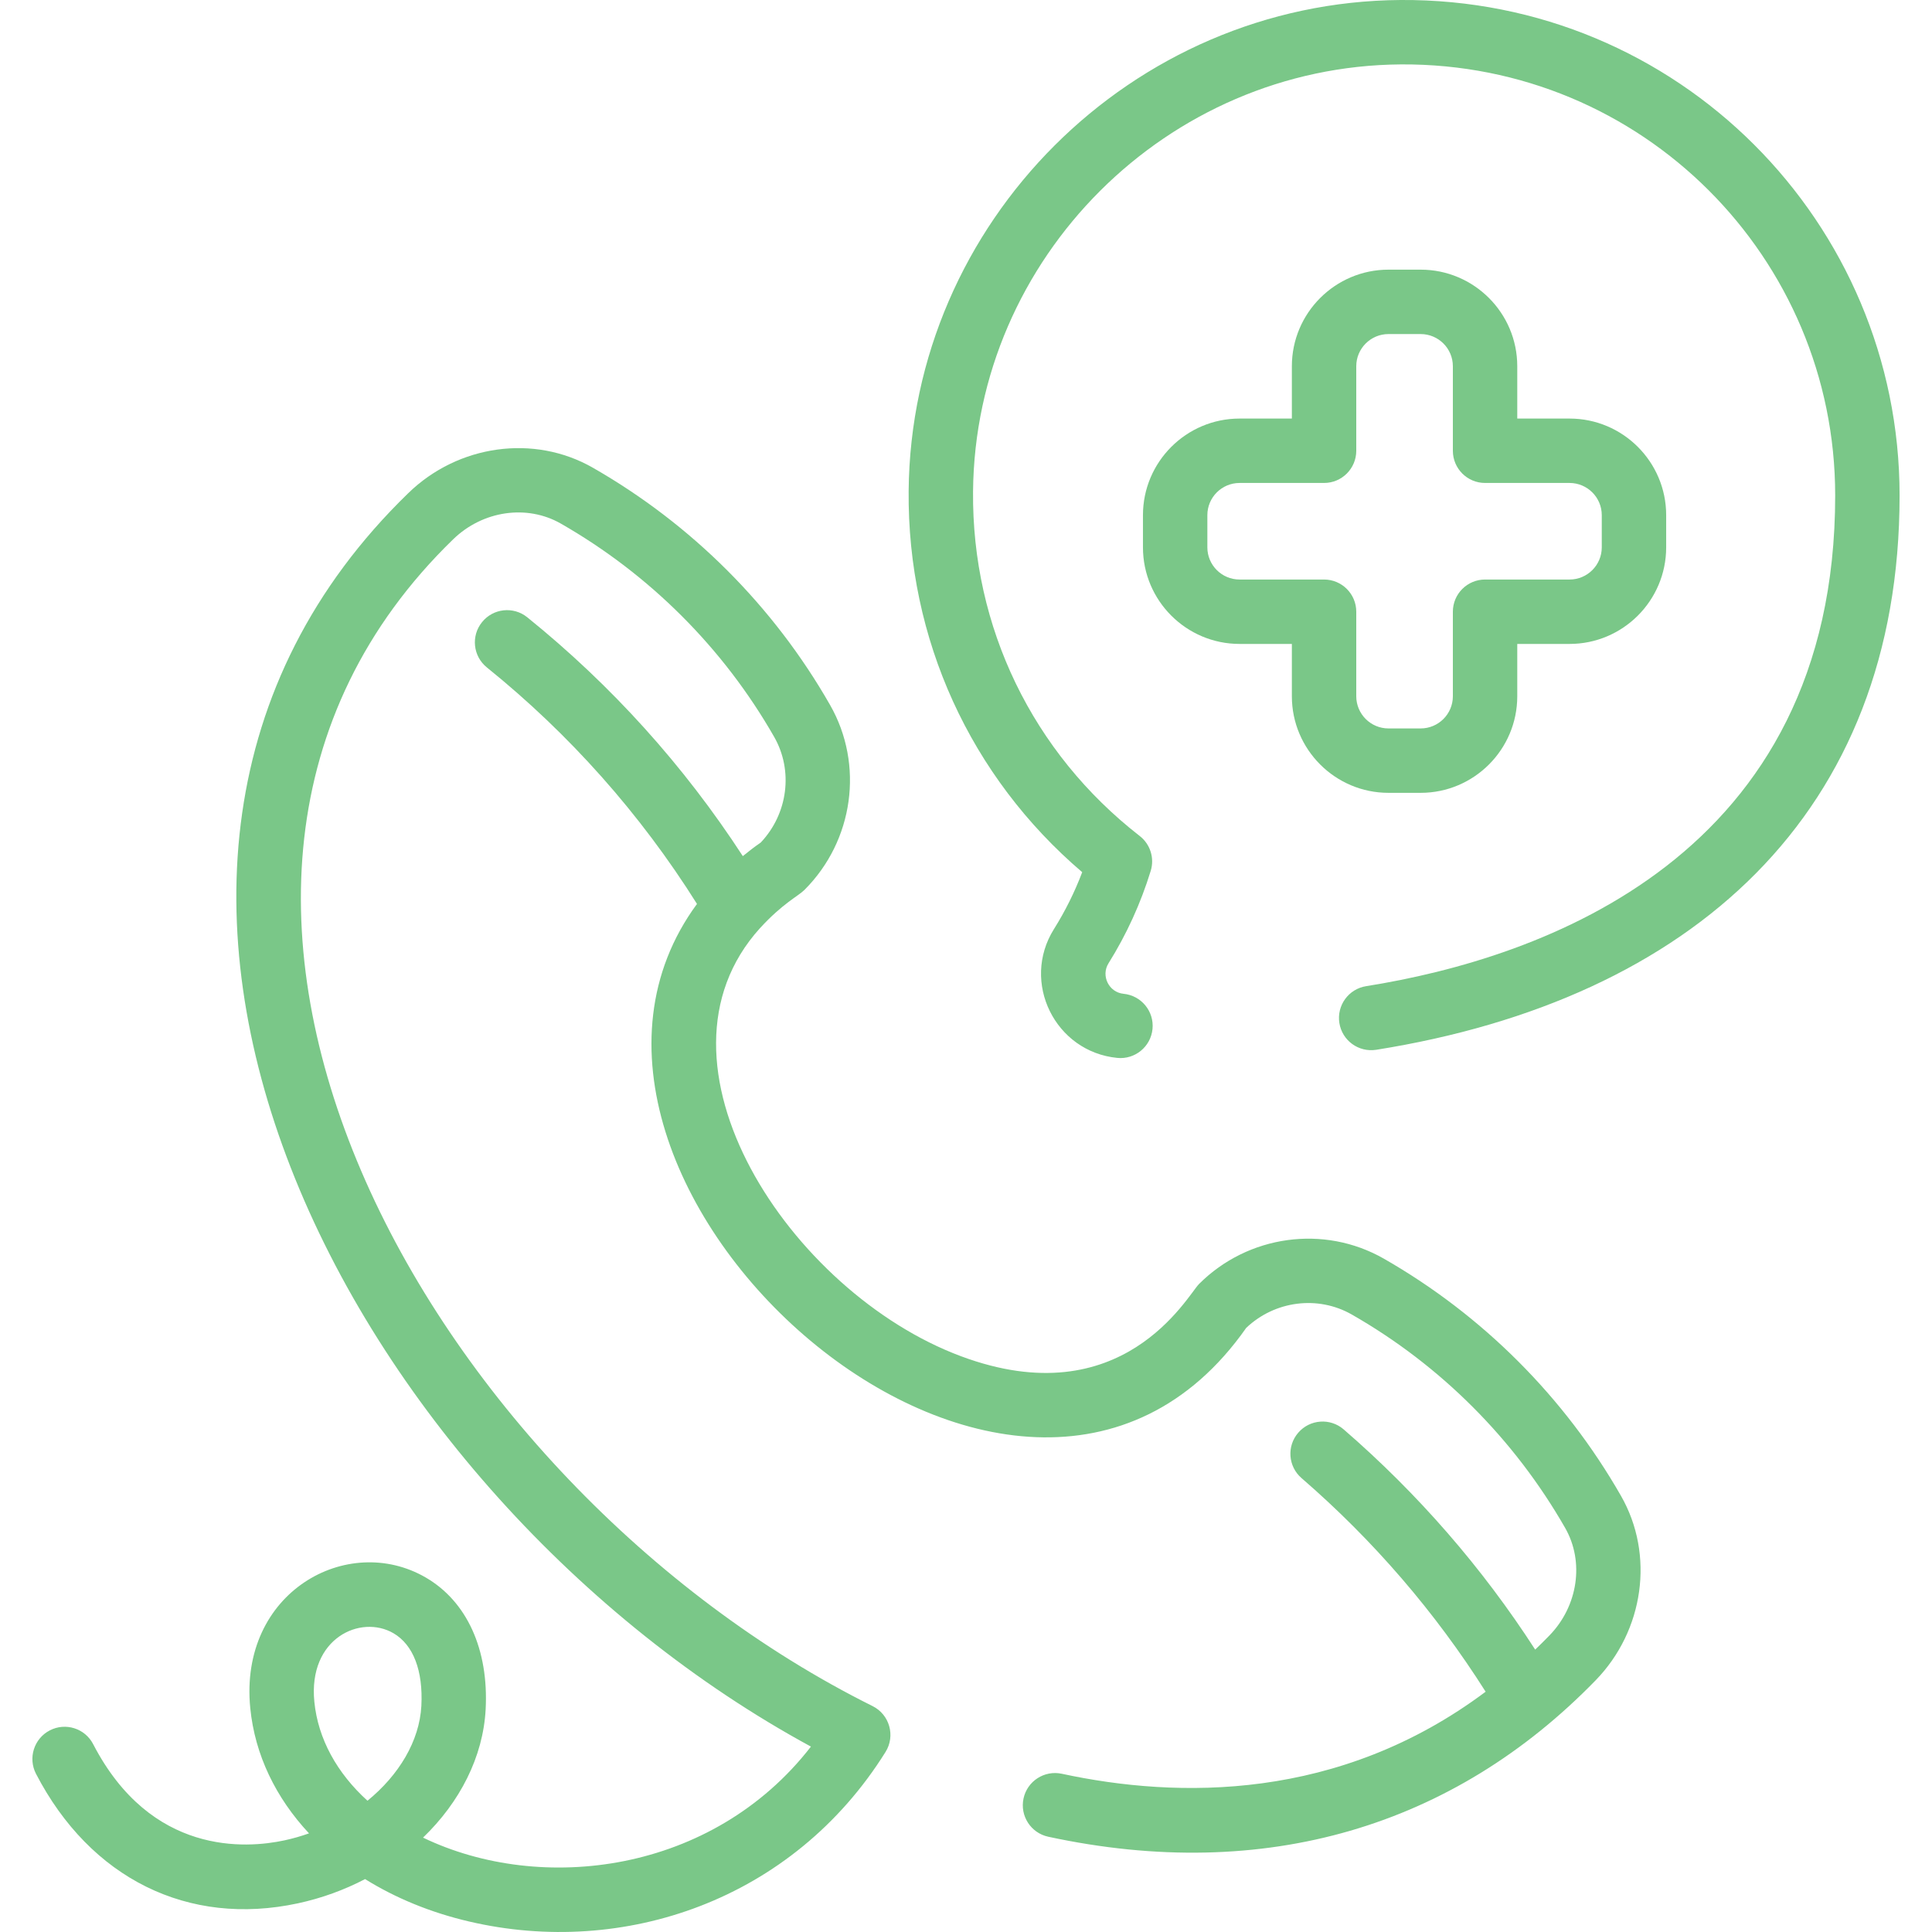 <svg width="54" height="54" viewBox="0 0 54 54" fill="none" xmlns="http://www.w3.org/2000/svg">
<g clip-path="url(#clip0_233_611)">
<path d="M39.145 0C31.633 0.053 25.465 6.208 25.397 13.72C25.36 17.86 27.12 21.709 30.248 24.378C30.038 24.933 29.773 25.467 29.457 25.97C28.53 27.453 29.489 29.398 31.229 29.569C31.721 29.618 32.164 29.258 32.213 28.761C32.262 28.266 31.9 27.826 31.405 27.777C30.994 27.737 30.765 27.274 30.983 26.925C31.487 26.119 31.884 25.25 32.163 24.34C32.273 23.983 32.15 23.595 31.855 23.366C28.86 21.037 27.162 17.527 27.197 13.736C27.256 7.201 32.622 1.846 39.158 1.8C45.9 1.759 51.294 7.198 51.294 13.849C51.294 23.965 43.08 26.784 38.183 27.564C37.692 27.642 37.358 28.104 37.436 28.595C37.514 29.085 37.974 29.419 38.466 29.342C47.287 27.936 53.094 22.735 53.094 13.849C53.094 6.216 46.9 -0.051 39.145 0Z" fill="#7ac788"/>
<path d="M39.708 7.537H38.808C37.32 7.537 36.108 8.748 36.108 10.236V11.699H34.646C33.157 11.699 31.946 12.91 31.946 14.399V15.299C31.946 16.787 33.157 17.998 34.646 17.998H36.108V19.461C36.108 20.949 37.32 22.16 38.808 22.16H39.708C41.197 22.16 42.408 20.949 42.408 19.461V17.998H43.87C45.359 17.998 46.57 16.787 46.57 15.299V14.399C46.57 12.91 45.359 11.699 43.87 11.699H42.408V10.236C42.408 8.748 41.197 7.537 39.708 7.537ZM43.87 13.499C44.366 13.499 44.77 13.902 44.77 14.399V15.299C44.77 15.795 44.366 16.198 43.87 16.198H41.508C41.011 16.198 40.608 16.601 40.608 17.098V19.461C40.608 19.957 40.204 20.36 39.708 20.36H38.808C38.312 20.36 37.908 19.957 37.908 19.461V17.098C37.908 16.601 37.505 16.198 37.008 16.198H34.646C34.15 16.198 33.746 15.795 33.746 15.299V14.399C33.746 13.902 34.15 13.499 34.646 13.499H37.008C37.505 13.499 37.908 13.096 37.908 12.599V10.236C37.908 9.74 38.312 9.337 38.808 9.337H39.708C40.204 9.337 40.608 9.74 40.608 10.236V12.599C40.608 13.096 41.011 13.499 41.508 13.499H43.87Z" fill="#7ac788"/>
<path d="M38.677 35.179C37.008 34.225 34.885 34.517 33.513 35.888C33.188 36.214 31.374 39.592 26.857 37.906C22.081 36.124 17.845 29.694 21.242 25.942C21.88 25.246 22.309 25.049 22.485 24.873C23.861 23.498 24.155 21.372 23.2 19.703C21.624 16.944 19.33 14.651 16.567 13.071C14.927 12.133 12.808 12.426 11.413 13.782C0.537 24.335 9.768 41.814 22.666 48.818C19.913 52.368 15.122 52.95 11.824 51.362C12.852 50.373 13.503 49.108 13.574 47.778C13.662 46.104 13.051 44.76 11.898 44.091C9.717 42.826 6.673 44.498 6.995 47.743C7.124 49.047 7.708 50.249 8.637 51.243C8.415 51.322 8.185 51.388 7.949 51.439C6.881 51.669 4.221 51.869 2.604 48.75C2.376 48.308 1.832 48.136 1.391 48.365C0.95 48.594 0.778 49.137 1.006 49.578C2.525 52.507 5.262 53.859 8.329 53.198C8.996 53.054 9.627 52.823 10.204 52.521C11.048 53.047 12.029 53.454 13.113 53.707C17.42 54.714 22.157 53.122 24.751 48.968C25.032 48.519 24.865 47.923 24.389 47.686C11.975 41.508 2.594 24.847 12.667 15.073C13.491 14.272 14.726 14.092 15.673 14.633C18.158 16.054 20.221 18.116 21.638 20.596C22.178 21.541 22.023 22.743 21.265 23.547C21.09 23.669 20.922 23.797 20.762 23.929C19.115 21.397 17.093 19.155 14.738 17.254C14.351 16.941 13.784 17.002 13.473 17.389C13.16 17.775 13.221 18.342 13.607 18.654C15.924 20.524 17.898 22.746 19.481 25.265C13.827 32.952 28.473 46.181 34.832 37.115C35.632 36.355 36.836 36.2 37.784 36.742C40.264 38.159 42.325 40.222 43.747 42.707C44.288 43.653 44.107 44.889 43.307 45.712C43.175 45.848 43.042 45.979 42.909 46.107C41.431 43.818 39.634 41.751 37.556 39.952C37.18 39.627 36.612 39.668 36.287 40.044C35.961 40.42 36.002 40.988 36.378 41.313C38.387 43.052 40.115 45.059 41.524 47.284C37.427 50.351 32.92 50.276 29.677 49.577C29.191 49.473 28.713 49.782 28.608 50.267C28.503 50.753 28.812 51.232 29.298 51.337C35.373 52.646 40.636 51.039 44.597 46.967C45.954 45.572 46.247 43.453 45.309 41.813C43.729 39.05 41.435 36.756 38.677 35.179ZM11.777 47.682C11.724 48.661 11.151 49.614 10.271 50.331C9.421 49.56 8.889 48.604 8.786 47.565C8.609 45.785 10.081 45.118 10.995 45.648C11.551 45.971 11.829 46.693 11.777 47.682Z" fill="#7ac788"/>
</g>
<defs>
<clipPath id="clip0_233_611">
<rect width="54" height="54" fill="white"/>
</clipPath>
</defs>
</svg>
